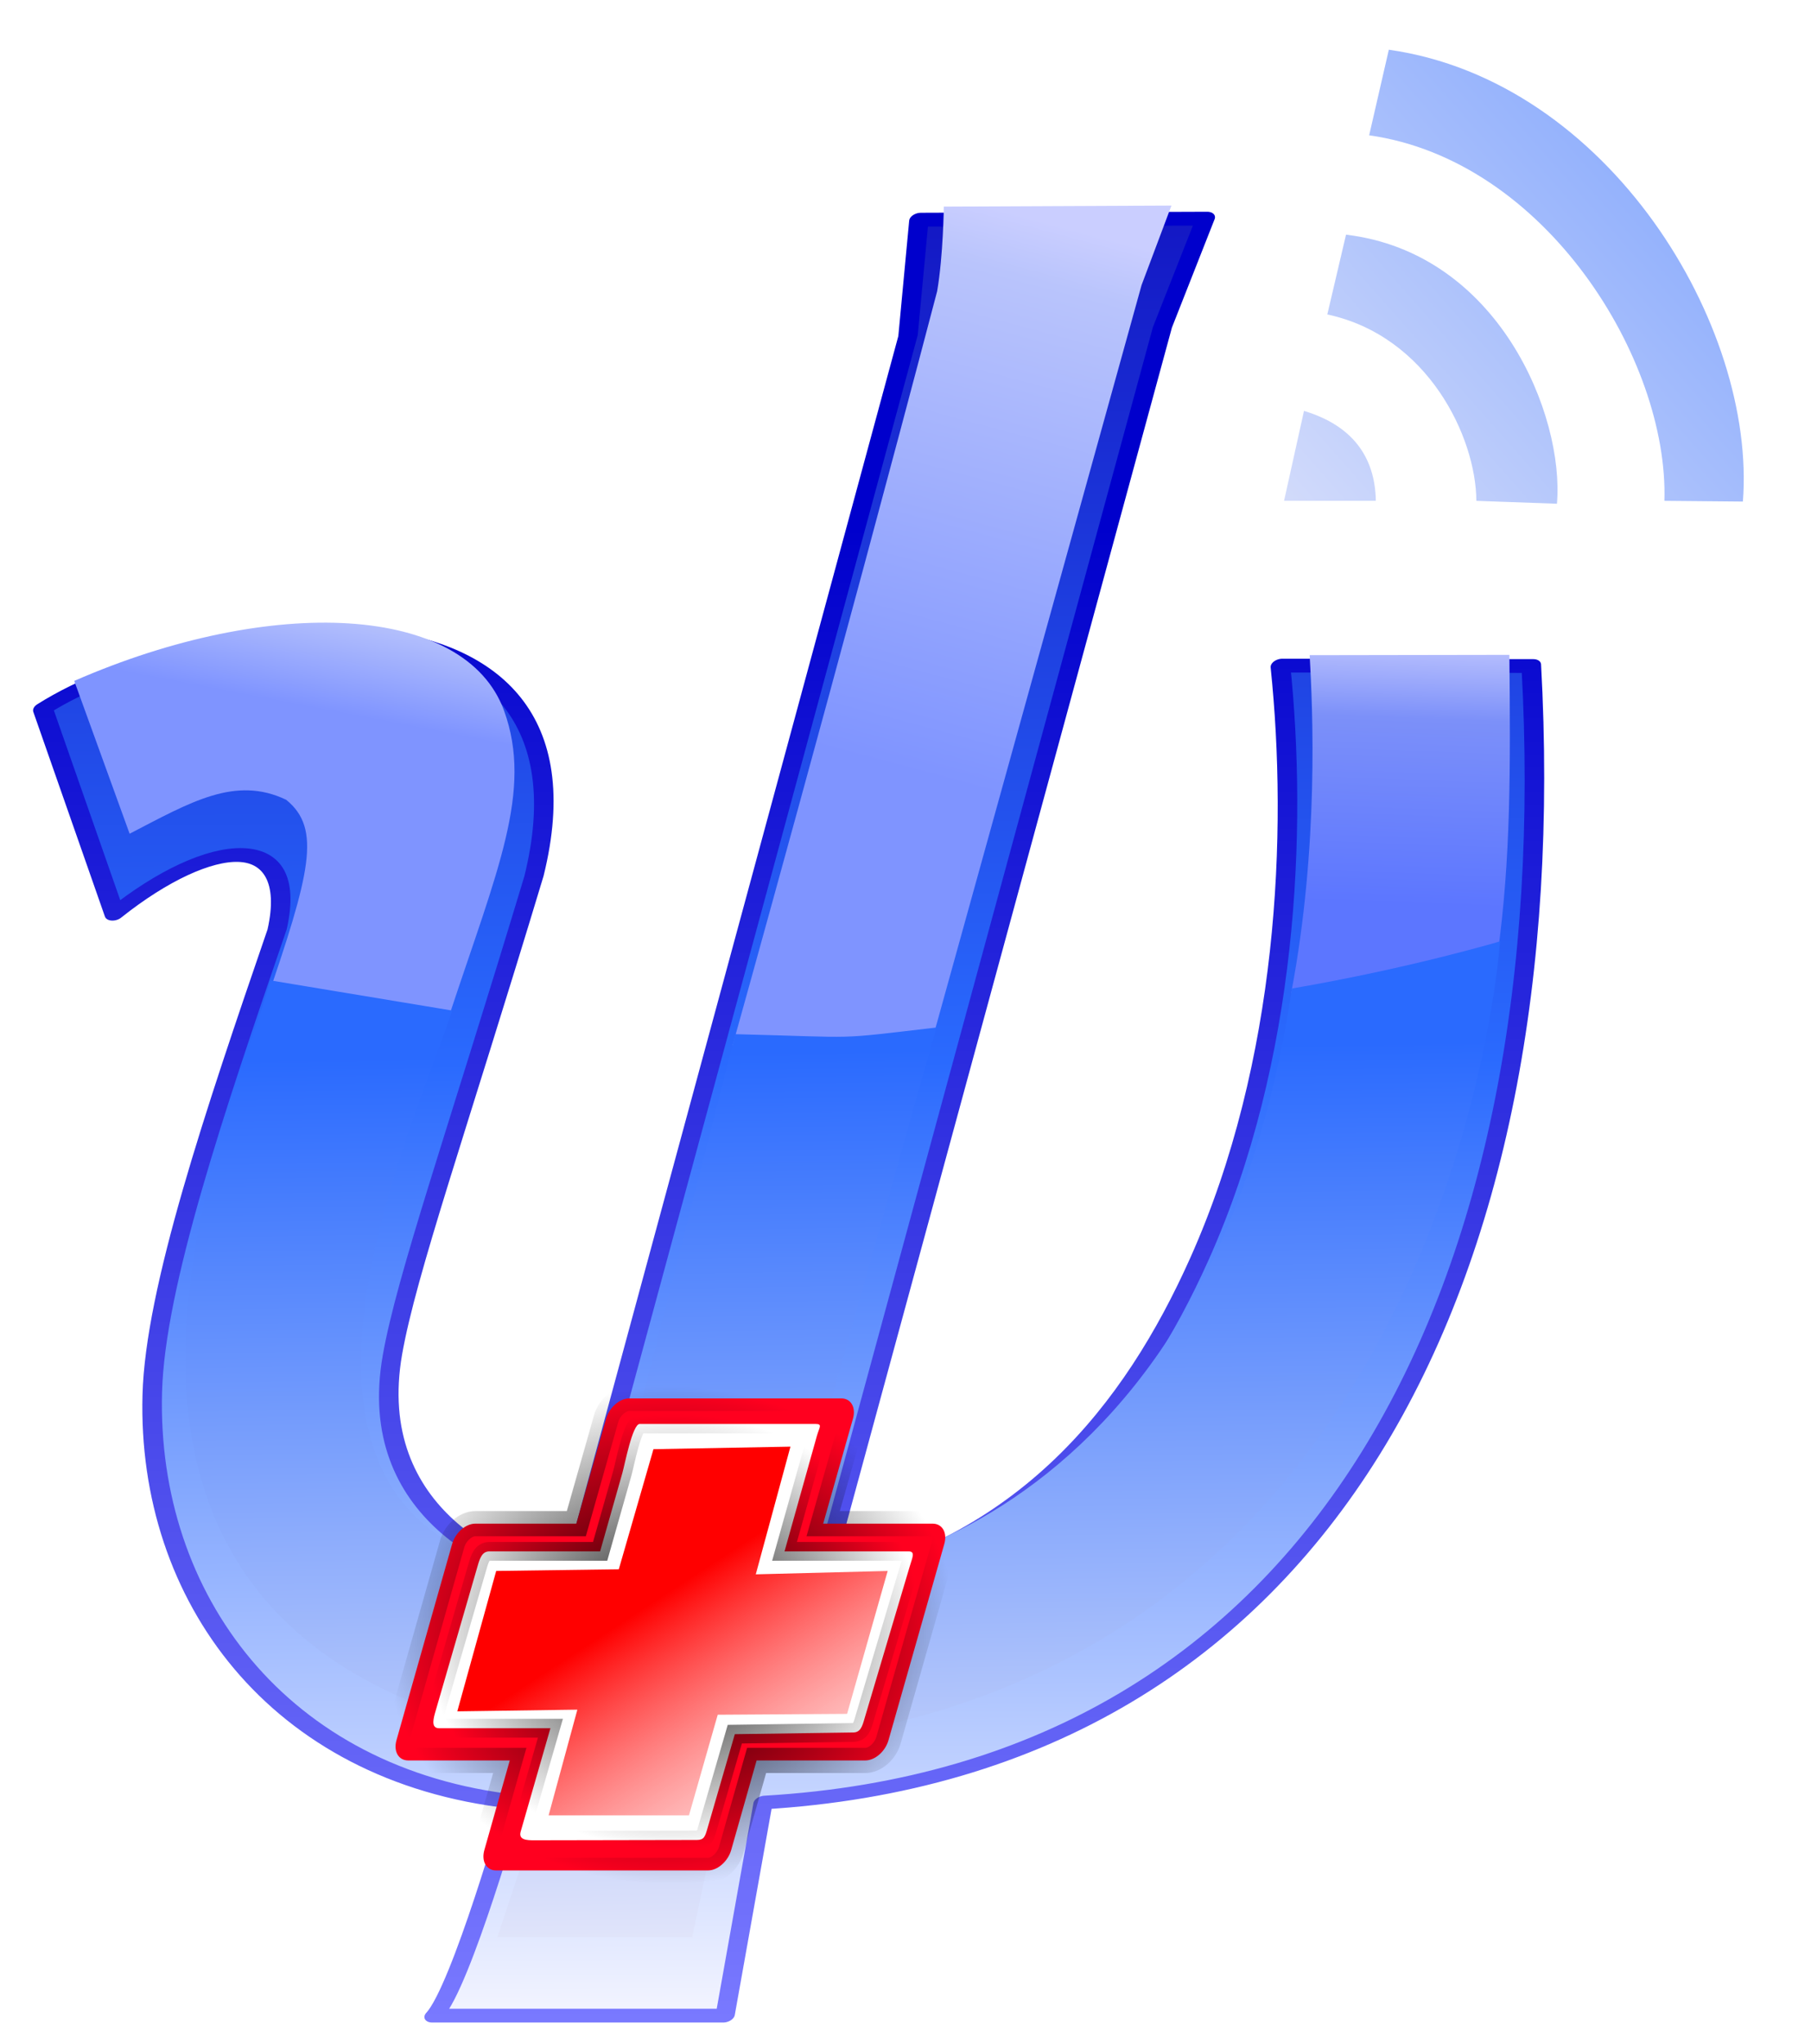 <?xml version="1.0" encoding="UTF-8" standalone="no"?>
<!-- Created with Inkscape (http://www.inkscape.org/) -->

<svg
   xmlns:osb="http://www.openswatchbook.org/uri/2009/osb"
   xmlns:dc="http://purl.org/dc/elements/1.1/"
   xmlns:cc="http://creativecommons.org/ns#"
   xmlns:rdf="http://www.w3.org/1999/02/22-rdf-syntax-ns#"
   xmlns:svg="http://www.w3.org/2000/svg"
   xmlns="http://www.w3.org/2000/svg"
   xmlns:xlink="http://www.w3.org/1999/xlink"
   xmlns:sodipodi="http://sodipodi.sourceforge.net/DTD/sodipodi-0.dtd"
   xmlns:inkscape="http://www.inkscape.org/namespaces/inkscape"
   width="446"
   height="503.229"
   id="svg2"
   version="1.1"
   inkscape:version="0.48.4 r9939"
   sodipodi:docname="psi.svg">
  <defs
     id="defs4">
    <linearGradient
       id="linearGradient4029">
      <stop
         id="stop4031"
         offset="0"
         style="stop-color:#e0e4fa;stop-opacity:1;" />
      <stop
         style="stop-color:#5b8cfe;stop-opacity:1;"
         offset="1"
         id="stop4033" />
    </linearGradient>
    <linearGradient
       id="linearGradient4011">
      <stop
         style="stop-color:#caceff;stop-opacity:1;"
         offset="0"
         id="stop4013" />
      <stop
         id="stop4015"
         offset="0.335"
         style="stop-color:#7c90f9;stop-opacity:1;" />
      <stop
         id="stop4017"
         offset="1"
         style="stop-color:#5c76ff;stop-opacity:1;" />
    </linearGradient>
    <linearGradient
       id="linearGradient3964">
      <stop
         id="stop3966"
         offset="0"
         style="stop-color:#caceff;stop-opacity:1;" />
      <stop
         style="stop-color:#b9c4fc;stop-opacity:1;"
         offset="0.105"
         id="stop3970" />
      <stop
         style="stop-color:#7f94ff;stop-opacity:1;"
         offset="1"
         id="stop3968" />
    </linearGradient>
    <linearGradient
       id="linearGradient3165">
      <stop
         id="stop3169"
         offset="0"
         style="stop-color:#1213c1;stop-opacity:1;" />
      <stop
         style="stop-color:#2a6afe;stop-opacity:1;"
         offset="0.482"
         id="stop4019" />
      <stop
         id="stop3171"
         offset="1"
         style="stop-color:#f4f5ff;stop-opacity:1;" />
    </linearGradient>
    <linearGradient
       id="linearGradient6423">
      <stop
         id="stop6425"
         offset="0"
         style="stop-color:#7979ff;stop-opacity:1;" />
      <stop
         style="stop-color:#0000cc;stop-opacity:1;"
         offset="1"
         id="stop6427" />
    </linearGradient>
    <linearGradient
       id="linearGradient6391">
      <stop
         id="stop6393"
         offset="0"
         style="stop-color:#f0efff;stop-opacity:1;" />
      <stop
         style="stop-color:#85a5ff;stop-opacity:1;"
         offset="0.573"
         id="stop6395" />
      <stop
         style="stop-color:#ffffff;stop-opacity:1;"
         offset="1"
         id="stop6397" />
    </linearGradient>
    <linearGradient
       id="linearGradient6331">
      <stop
         style="stop-color:#0000c8;stop-opacity:1;"
         offset="0"
         id="stop6333" />
      <stop
         style="stop-color:#0000c8;stop-opacity:0;"
         offset="1"
         id="stop6335" />
    </linearGradient>
    <linearGradient
       id="linearGradient6321"
       osb:paint="gradient">
      <stop
         style="stop-color:#000000;stop-opacity:1;"
         offset="0"
         id="stop6323" />
      <stop
         style="stop-color:#000000;stop-opacity:0;"
         offset="1"
         id="stop6325" />
    </linearGradient>
    <linearGradient
       inkscape:collect="always"
       id="linearGradient4774">
      <stop
         style="stop-color:#0000c8;stop-opacity:1;"
         offset="0"
         id="stop4776" />
      <stop
         style="stop-color:#0000c8;stop-opacity:0;"
         offset="1"
         id="stop4778" />
    </linearGradient>
    <linearGradient
       inkscape:collect="always"
       id="linearGradient4762">
      <stop
         style="stop-color:#adc8ff;stop-opacity:1;"
         offset="0"
         id="stop4764" />
      <stop
         style="stop-color:#adc8ff;stop-opacity:0;"
         offset="1"
         id="stop4766" />
    </linearGradient>
    <linearGradient
       id="linearGradient4737">
      <stop
         style="stop-color:#e0e4fa;stop-opacity:1;"
         offset="0"
         id="stop4739" />
      <stop
         id="stop6385"
         offset="1"
         style="stop-color:#2a6afe;stop-opacity:1;" />
    </linearGradient>
    <filter
       id="filter4597"
       inkscape:label="Drop shadow"
       width="1.44"
       height="1.4"
       x="-0.26"
       y="-0.27"
       color-interpolation-filters="sRGB">
      <feGaussianBlur
         id="feGaussianBlur4599"
         in="SourceAlpha"
         stdDeviation="4.5"
         result="blur" />
      <feColorMatrix
         id="feColorMatrix4601"
         result="bluralpha"
         type="matrix"
         values="1 0 0 0 0 0 1 0 0 0 0 0 1 0 0 0 0 0 0.5 0 " />
      <feOffset
         id="feOffset4603"
         dx="2"
         dy="9.4"
         result="offsetBlur"
         in="bluralpha" />
      <feMerge
         id="feMerge4605">
        <feMergeNode
           id="feMergeNode4607"
           in="offsetBlur" />
        <feMergeNode
           id="feMergeNode4609"
           in="SourceGraphic" />
      </feMerge>
    </filter>
    <linearGradient
       inkscape:collect="always"
       xlink:href="#linearGradient4737"
       id="linearGradient4743"
       x1="11.781"
       y1="619.677"
       x2="7.201"
       y2="401.559"
       gradientUnits="userSpaceOnUse"
       gradientTransform="matrix(1.387,0,-0.29,1,189.799,241.108)" />
    <linearGradient
       inkscape:collect="always"
       xlink:href="#linearGradient4762"
       id="linearGradient4768"
       x1="122.256"
       y1="263.076"
       x2="71.189"
       y2="216.515"
       gradientUnits="userSpaceOnUse"
       spreadMethod="pad" />
    <linearGradient
       inkscape:collect="always"
       xlink:href="#linearGradient4774"
       id="linearGradient4780"
       x1="56.596"
       y1="153.791"
       x2="231.803"
       y2="286.215"
       gradientUnits="userSpaceOnUse" />
    <linearGradient
       inkscape:collect="always"
       xlink:href="#linearGradient6391"
       id="linearGradient6381"
       x1="11.28"
       y1="124.496"
       x2="6.909"
       y2="630.623"
       gradientUnits="userSpaceOnUse"
       spreadMethod="pad" />
    <linearGradient
       inkscape:collect="always"
       xlink:href="#linearGradient6423"
       id="linearGradient6421"
       x1="-170.287"
       y1="630.623"
       x2="-170.321"
       y2="263.076"
       gradientUnits="userSpaceOnUse" />
    <linearGradient
       inkscape:collect="always"
       xlink:href="#linearGradient4029"
       id="linearGradient6551"
       gradientUnits="userSpaceOnUse"
       spreadMethod="pad"
       x1="47.858"
       y1="273.859"
       x2="187.028"
       y2="156.036" />
    <linearGradient
       inkscape:collect="always"
       xlink:href="#linearGradient3165"
       id="linearGradient6555"
       gradientUnits="userSpaceOnUse"
       spreadMethod="pad"
       x1="3.722"
       y1="175.509"
       x2="6.909"
       y2="630.623" />
    <linearGradient
       inkscape:collect="always"
       xlink:href="#linearGradient6423"
       id="linearGradient6557"
       gradientUnits="userSpaceOnUse"
       x1="-170.287"
       y1="630.623"
       x2="-170.321"
       y2="263.076" />
    <linearGradient
       inkscape:collect="always"
       xlink:href="#linearGradient3964"
       id="linearGradient3962"
       x1="127.112"
       y1="458.669"
       x2="90.999"
       y2="593.524"
       gradientUnits="userSpaceOnUse"
       gradientTransform="translate(14.033,-19.538)" />
    <linearGradient
       inkscape:collect="always"
       xlink:href="#linearGradient3964-2"
       id="linearGradient3962-6"
       x1="127.112"
       y1="458.669"
       x2="90.999"
       y2="593.524"
       gradientUnits="userSpaceOnUse"
       gradientTransform="translate(-0.253,-0.253)" />
    <linearGradient
       id="linearGradient3964-2">
      <stop
         id="stop3966-8"
         offset="0"
         style="stop-color:#caceff;stop-opacity:1;" />
      <stop
         style="stop-color:#4a67f7;stop-opacity:1;"
         offset="0.105"
         id="stop3970-2" />
      <stop
         style="stop-color:#1d42ff;stop-opacity:1;"
         offset="1"
         id="stop3968-6" />
    </linearGradient>
    <linearGradient
       inkscape:collect="always"
       xlink:href="#linearGradient4011"
       id="linearGradient4009"
       gradientUnits="userSpaceOnUse"
       gradientTransform="matrix(1,0,0,0.763,92.437,160.841)"
       x1="135.388"
       y1="493.662"
       x2="130.999"
       y2="584.158" />
    <linearGradient
       inkscape:collect="always"
       xlink:href="#linearGradient3964-5"
       id="linearGradient3962-9"
       x1="127.112"
       y1="458.669"
       x2="90.999"
       y2="593.524"
       gradientUnits="userSpaceOnUse"
       gradientTransform="translate(-0.253,-0.253)" />
    <linearGradient
       id="linearGradient3964-5">
      <stop
         id="stop3966-1"
         offset="0"
         style="stop-color:#caceff;stop-opacity:1;" />
      <stop
         style="stop-color:#b9c4fc;stop-opacity:1;"
         offset="0.105"
         id="stop3970-0" />
      <stop
         style="stop-color:#7f94ff;stop-opacity:1;"
         offset="1"
         id="stop3968-0" />
    </linearGradient>
    <linearGradient
       y2="546.047"
       x2="-25.168"
       y1="518.268"
       x1="-19.865"
       gradientTransform="translate(12.776,17.691)"
       gradientUnits="userSpaceOnUse"
       id="linearGradient4051"
       xlink:href="#linearGradient3964-5"
       inkscape:collect="always" />
    <radialGradient
       inkscape:collect="always"
       xlink:href="#linearGradient5317-0"
       id="radialGradient5538"
       gradientUnits="userSpaceOnUse"
       gradientTransform="matrix(1,0,0,0.865,0,91.292)"
       cx="126.312"
       cy="674.5"
       fx="126.312"
       fy="674.5"
       r="59.388" />
    <linearGradient
       inkscape:collect="always"
       id="linearGradient5317-0">
      <stop
         style="stop-color:#000000;stop-opacity:1;"
         offset="0"
         id="stop5319-8" />
      <stop
         style="stop-color:#000000;stop-opacity:0;"
         offset="1"
         id="stop5321-9" />
    </linearGradient>
    <radialGradient
       inkscape:collect="always"
       xlink:href="#linearGradient5357-2"
       id="radialGradient5540"
       gradientUnits="userSpaceOnUse"
       gradientTransform="matrix(1,0,0,0.873,0,85.492)"
       cx="126.867"
       cy="674.031"
       fx="126.867"
       fy="674.031"
       r="51.47" />
    <linearGradient
       inkscape:collect="always"
       id="linearGradient5357-2">
      <stop
         style="stop-color:#000000;stop-opacity:1;"
         offset="0"
         id="stop5359-8" />
      <stop
         style="stop-color:#000000;stop-opacity:0;"
         offset="1"
         id="stop5361-2" />
    </linearGradient>
    <linearGradient
       inkscape:collect="always"
       xlink:href="#linearGradient5369-0"
       id="linearGradient5542"
       gradientUnits="userSpaceOnUse"
       x1="124.208"
       y1="666.81"
       x2="171.55"
       y2="739.484" />
    <linearGradient
       id="linearGradient5369-0">
      <stop
         style="stop-color:#ff0000;stop-opacity:1;"
         offset="0"
         id="stop5371-5" />
      <stop
         style="stop-color:#ffffff;stop-opacity:0;"
         offset="1"
         id="stop5373-5" />
    </linearGradient>
    <filter
       color-interpolation-filters="sRGB"
       inkscape:collect="always"
       id="filter5529-2">
      <feGaussianBlur
         inkscape:collect="always"
         stdDeviation="2.064"
         id="feGaussianBlur5531-7" />
    </filter>
    <linearGradient
       y2="739.484"
       x2="171.55"
       y1="666.81"
       x1="124.208"
       gradientUnits="userSpaceOnUse"
       id="linearGradient4253"
       xlink:href="#linearGradient5369-0"
       inkscape:collect="always" />
  </defs>
  <sodipodi:namedview
     id="base"
     pagecolor="#ffffff"
     bordercolor="#666666"
     borderopacity="1.0"
     inkscape:pageopacity="0.0"
     inkscape:pageshadow="2"
     inkscape:zoom="1.979899"
     inkscape:cx="190.56509"
     inkscape:cy="111.5577"
     inkscape:document-units="px"
     inkscape:current-layer="layer1"
     showgrid="false"
     showguides="true"
     inkscape:guide-bbox="true"
     inkscape:window-width="1920"
     inkscape:window-height="1025"
     inkscape:window-x="-2"
     inkscape:window-y="-3"
     inkscape:window-maximized="1"
     fit-margin-top="7"
     fit-margin-left="4"
     fit-margin-right="0"
     fit-margin-bottom="7">
    <sodipodi:guide
       orientation="0,1"
       position="101.87,7"
       id="guide3036" />
    <sodipodi:guide
       orientation="0,1"
       position="92.888,-2.934"
       id="guide3163" />
  </sodipodi:namedview>
  <g
     inkscape:label="Layer 1"
     inkscape:groupmode="layer"
     id="layer1"
     transform="translate(119.067,-383.841)">
    <path
       id="path4755"
       style="fill:url(#linearGradient6551);fill-opacity:1;stroke:none;filter:url(#filter4597)"
       d="m 58.934,256.648 c 18.929,0 16.296,0 16.296,0 -2.441,-11.014 -8.187,-18.613 -17.387,-22.143 z m 34.144,0 c -3.346,-15.72 -17.101,-40.577 -36.058,-45.893 l -0.786,-19.643 c 28.032,4.483 48.084,44.469 51.304,66.25 z M 55.228,166.648 54.313,145.576 c 40.64,7.663 79.502,68.01 86.128,111.25 l -13.975,-0.179 C 119.987,221.948 87.903,172.794 55.228,166.648 z"
       inkscape:connector-curvature="0"
       sodipodi:nodetypes="cccccccccccccc"
       transform="matrix(1.387,0,-0.29,1,189.799,241.108)" />
    <path
       style="fill:url(#linearGradient6555);fill-opacity:1;stroke:url(#linearGradient6557);stroke-width:3.396;stroke-linecap:square;stroke-linejoin:round;stroke-miterlimit:4;stroke-opacity:1;stroke-dasharray:none;filter:url(#filter4597)"
       d="m -97.794,362.17 c -1.129,-24.749 -16.496,-22.81 -29.692,-3.87 l -23.25,-50.396 c 22.445,-24.052 93.416,-37.147 95.804,41.14 -0.542,63.489 -2.11,98.189 -0.481,117.909 3.235,39.153 31.105,53.964 43.239,55.963 l -4.166,-306.96 -4.032,-28.537 50.781,-0.253 -2.005,26.768 3.984,310.368 C 66.779,513.585 78.794,479.73 82.935,443.303 88.482,394.506 78.369,338.084 66.765,297.215 l 44.572,0.105 c 37.715,151.589 20.316,271.807 -77.888,279.838 l 4.215,52.454 -51.651,0 c 3.313,-7.009 3.124,-52.681 3.124,-52.681 -43.136,-6.431 -75.669,-50.257 -85.202,-100.475 -4.969,-26.174 -3.461,-69.475 -1.73,-114.284 z"
       id="path4351"
       inkscape:connector-curvature="0"
       sodipodi:nodetypes="ccccsccccccsccccccsc"
       transform="matrix(1.387,0,-0.29,1,189.799,241.108)" />
    <path
       style="fill:url(#linearGradient3962);fill-opacity:1;stroke:none"
       d="m 113.366,434.711 56.063,-0.253 -7.359,19.578 -51.735,186.485 -49.002,0.806 c 0,0 26.138,-93.398 50.395,-185.783 1.515,-8.839 1.638,-20.834 1.638,-20.834 z"
       id="rect3953"
       inkscape:connector-curvature="0"
       sodipodi:nodetypes="ccccccc" />
    <path
       style="fill:url(#linearGradient4009);fill-opacity:1;stroke:none"
       d="m 203.467,545.156 49.188,-0.081 c 0.253,27.813 0.394,50.073 -2.936,73.987 l -50.805,9.299 c 6.894,-36.322 5.289,-70.04 4.553,-83.206 z"
       id="rect3953-6"
       inkscape:connector-curvature="0"
       sodipodi:nodetypes="cccccc" />
    <path
       style="fill:url(#linearGradient4051);fill-opacity:1;stroke:none"
       d="M -87.144,589.118 -100.781,551.49 c 48.772,-21.311 96.373,-18.884 105.864,7.376 7.12,19.7 -1.693,39.25 -13.389,74.642 l -45.513,-2.176 c 11.184,-32.552 13.986,-43.453 5.234,-50.57 -12.531,-5.989 -23.524,0.565 -38.559,8.356 z"
       id="rect3953-0"
       inkscape:connector-curvature="0"
       sodipodi:nodetypes="ccscccc" />
    <path
       style="fill:url(#linearGradient4743);fill-opacity:1;stroke:none"
       d="m 250.352,615.615 c 0,0 -12.364,188.431 -188.972,198.12 l -9.978,47.05 -47.98,0 15.876,-47.777 C -123.869,789.5 -60.691,655.945 -52.477,625.231 l 44.777,7.427 C -17.801,663.468 -68.767,769.959 27.895,772.232 L 62.015,638.47 c 31.917,0.801 23.384,1.398 49.53,-1.638 L 72.973,773.364 c 0,0 104.608,-1.912 126.118,-146.135 29.191,-5 51.261,-11.615 51.261,-11.615 z"
       id="path4721"
       inkscape:connector-curvature="0"
       sodipodi:nodetypes="ccccccccccccc" />
    <g
       style="font-size:144px;font-style:normal;font-weight:normal;line-height:125%;letter-spacing:0px;word-spacing:0px;fill:#4141ff;fill-opacity:1;stroke:#0000c8;stroke-width:0.951;stroke-miterlimit:4;stroke-opacity:1;stroke-dasharray:none;font-family:Bitstream Vera Sans"
       id="text3400"
       transform="matrix(3.577,0,0,4.944,-1183.129,-1022.734)" />
    <g
       id="g5533"
       transform="matrix(1.192,0,0,1.192,-104.528,-17.746)">
      <path
         id="rect4792"
         d="m 117.812,625.75 c -1.991,0 -4.121,1.865 -4.781,4.188 l -6.156,21.688 -20.875,0 c -1.991,0 -4.121,1.865 -4.781,4.188 l -11.5,40.531 c -0.66,2.323 0.415,4.188 2.406,4.188 l 21,0 -5.25,18.5 c -0.66,2.323 0.415,4.219 2.406,4.219 l 43.812,0 c 1.991,0 4.121,-1.896 4.781,-4.219 l 5.25,-18.5 22.469,0 c 1.991,0 4.121,-1.865 4.781,-4.188 l 11.531,-40.531 c 0.66,-2.323 -0.415,-4.188 -2.406,-4.188 l -22.625,0 6.156,-21.688 c 0.66,-2.323 -0.415,-4.188 -2.406,-4.188 l -43.812,0 z"
         style="fill:#ff001f;fill-opacity:1;fill-rule:nonzero;stroke:url(#radialGradient5538);stroke-width:5.2;stroke-linecap:round;stroke-miterlimit:4;stroke-opacity:1;stroke-dasharray:none;stroke-dashoffset:0.6"
         inkscape:connector-curvature="0" />
      <path
         sodipodi:nodetypes="sccsccsccssccsccsccss"
         inkscape:connector-curvature="0"
         style="fill:#ffffff;fill-opacity:1;fill-rule:nonzero;stroke:url(#radialGradient5540);stroke-width:3.885;stroke-linecap:round;stroke-miterlimit:4;stroke-opacity:1;stroke-dasharray:none;stroke-dashoffset:0.6"
         d="m 119.963,631.032 c -1.487,0 -3.079,8.381 -3.572,10.116 l -4.599,16.201 -22.882,0 c -1.487,0 -1.967,1.393 -2.46,3.128 l -8.776,30.278 c -0.493,1.735 -0.616,3.128 0.871,3.128 l 22.976,0 -6.145,21.355 c -0.493,1.735 1.299,1.795 2.786,1.793 l 33.594,-0.062 c 1.487,-0.003 1.72,-0.675 2.213,-2.41 l 5.651,-19.453 24.471,-0.349 c 1.487,-0.021 1.856,-1.218 2.349,-2.953 l 9.313,-31.326 c 0.493,-1.735 1.262,-3.128 -0.225,-3.128 l -25.636,0 6.695,-23.888 c 0.493,-1.735 1.207,-2.429 -0.281,-2.429 z"
         id="path4799" />
      <path
         inkscape:connector-curvature="0"
         id="path5367"
         d="m 122.811,636.239 28.301,-0.524 -7.162,26.379 27.252,-0.699 -8.385,29.523 -26.728,0.175 -5.94,20.789 -28.999,0 5.94,-21.837 -24.807,0.349 8.036,-28.999 25.331,-0.349 z"
         style="fill:url(#linearGradient4253);fill-opacity:1;stroke:none;filter:url(#filter5529-2)" />
    </g>
  </g>
</svg>
